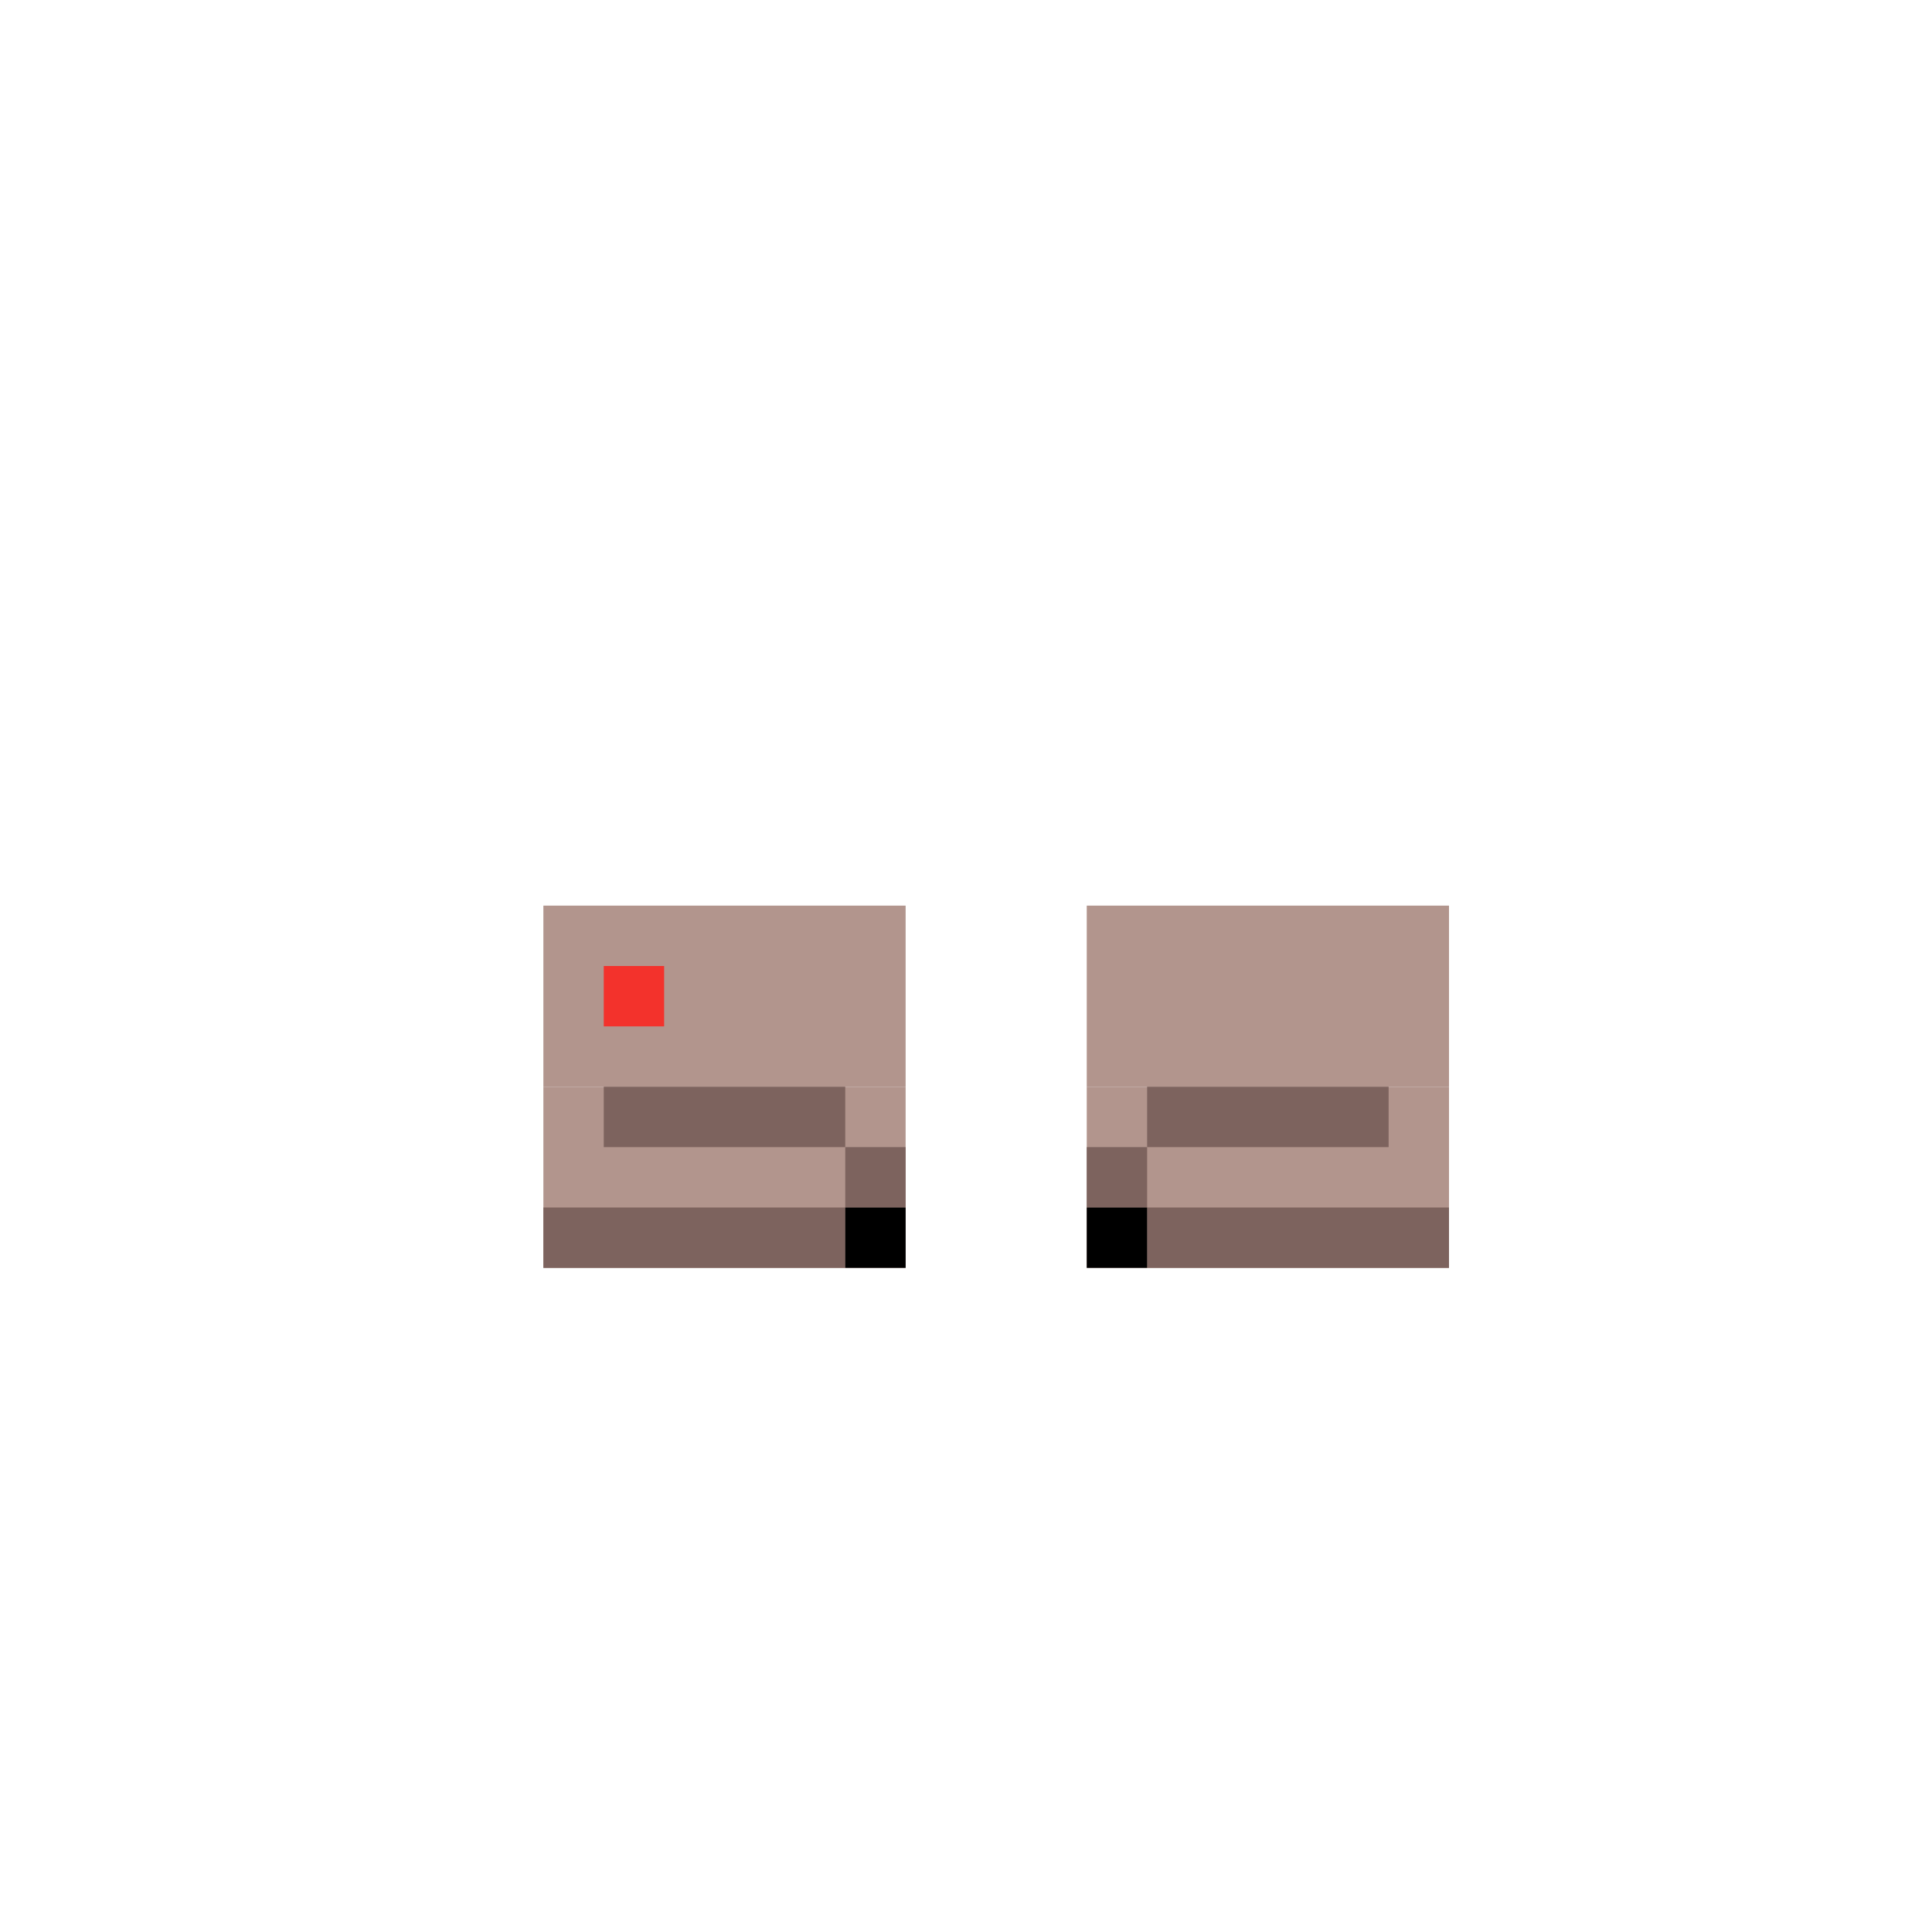 <svg width="320" height="320" viewBox="0 0 320 320" fill="none" xmlns="http://www.w3.org/2000/svg">
<rect x="90" y="150" width="60" height="30" fill="#B2958D"/>
<rect x="90" y="180" width="60" height="30" fill="#B2958D"/>
<rect x="180" y="150" width="60" height="30" fill="#B2958D"/>
<rect x="180" y="180" width="60" height="30" fill="#B2958D"/>
<rect x="90" y="200" width="50" height="10" fill="#7D635E"/>
<rect x="140" y="190" width="10" height="10" fill="#7D635E"/>
<rect x="100" y="180" width="40" height="10" fill="#7D635E"/>
<rect width="50" height="10" transform="matrix(-1 0 0 1 240 200)" fill="#7D635E"/>
<rect width="10" height="10" transform="matrix(-1 0 0 1 190 190)" fill="#7D635E"/>
<rect width="40" height="10" transform="matrix(-1 0 0 1 230 180)" fill="#7D635E"/>
<rect x="140" y="200" width="10" height="10" fill="black"/>
<rect x="180" y="200" width="10" height="10" fill="black"/>
<rect x="100" y="160" width="10" height="10" fill="#F3322C"/>
</svg>
